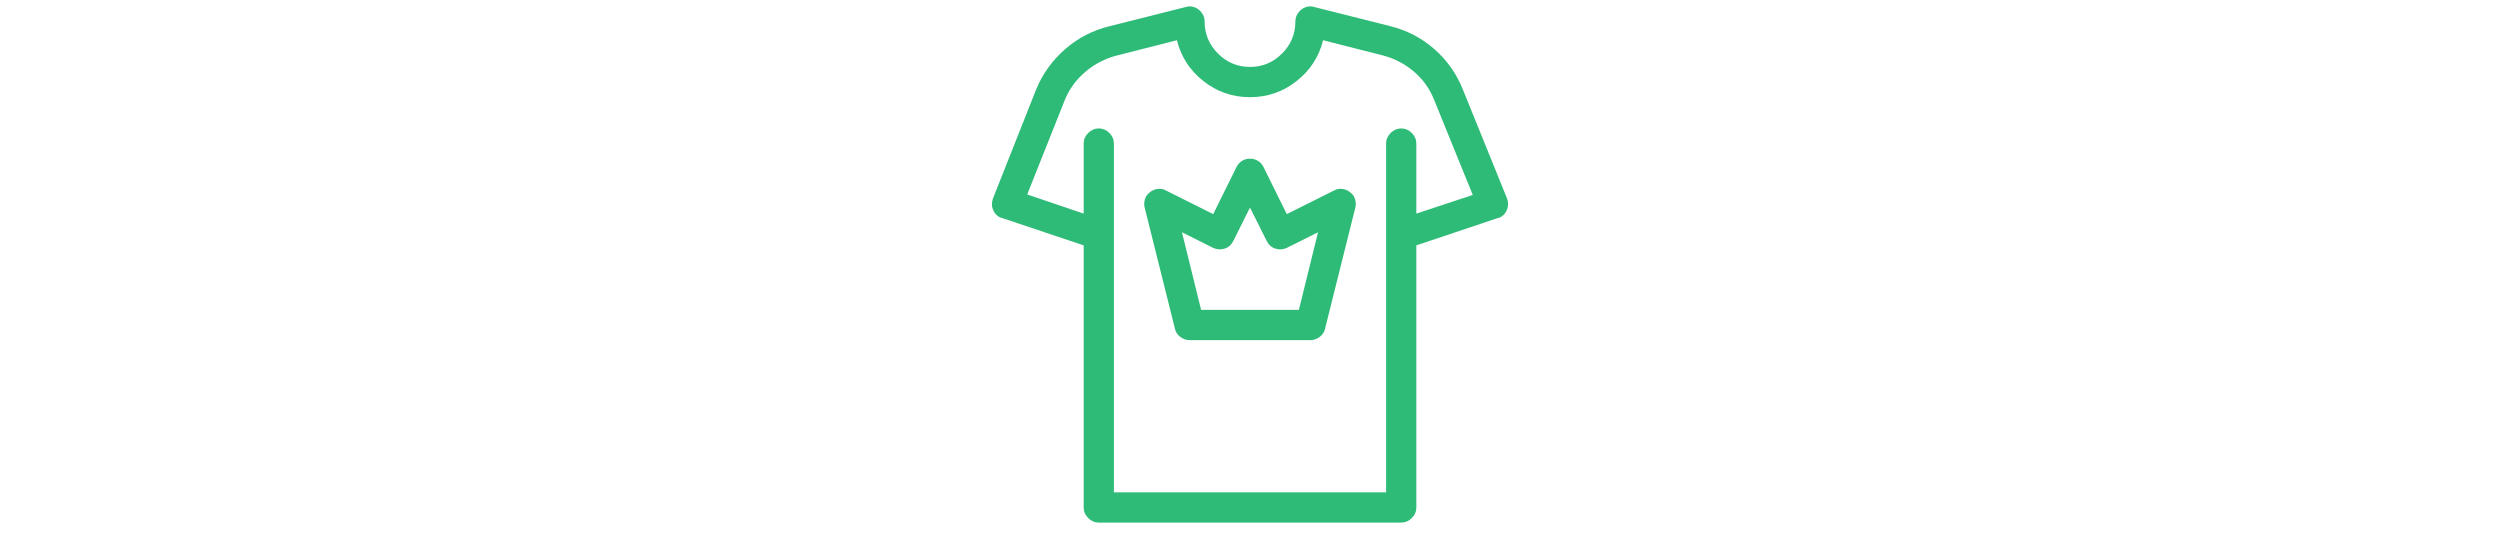 <svg width="310" height="67" viewBox="0 0 310 67" fill="none" xmlns="http://www.w3.org/2000/svg">
<g clip-path="url(#clip0_8360_23379)">
<path d="M181.375 11.05C180.583 9.092 179.396 7.425 177.812 6.05C176.229 4.675 174.417 3.738 172.375 3.238L162.938 0.863C162.688 0.779 162.417 0.769 162.125 0.831C161.833 0.894 161.583 1.008 161.375 1.175C161.125 1.383 160.938 1.613 160.812 1.863C160.688 2.113 160.625 2.383 160.625 2.675C160.625 4.217 160.073 5.54 158.969 6.644C157.865 7.748 156.542 8.3 155 8.3C153.458 8.3 152.135 7.748 151.031 6.644C149.927 5.54 149.375 4.217 149.375 2.675C149.375 2.383 149.312 2.113 149.188 1.863C149.062 1.613 148.875 1.383 148.625 1.175C148.417 1.008 148.167 0.894 147.875 0.831C147.583 0.769 147.312 0.779 147.062 0.863L137.625 3.238C135.542 3.738 133.698 4.685 132.094 6.081C130.49 7.477 129.292 9.133 128.5 11.05L123.125 24.613C123.042 24.863 123 25.113 123 25.363C123 25.613 123.062 25.863 123.188 26.113C123.271 26.321 123.417 26.519 123.625 26.706C123.833 26.894 124.062 27.008 124.312 27.05L134.375 30.425V62.925C134.375 63.425 134.562 63.862 134.938 64.237C135.312 64.612 135.75 64.8 136.25 64.8H173.75C174.25 64.8 174.688 64.612 175.062 64.237C175.438 63.862 175.625 63.425 175.625 62.925V30.425L185.688 27.05C185.938 27.008 186.167 26.894 186.375 26.706C186.583 26.519 186.729 26.321 186.812 26.113C186.938 25.863 187 25.602 187 25.331C187 25.061 186.958 24.821 186.875 24.613L181.375 11.05ZM175.625 26.488V17.8C175.625 17.3 175.438 16.863 175.062 16.488C174.688 16.113 174.25 15.925 173.75 15.925C173.25 15.925 172.812 16.113 172.438 16.488C172.062 16.863 171.875 17.3 171.875 17.8V61.05H138.125C138.125 60.758 138.125 58.383 138.125 53.925C138.125 49.508 138.125 44.665 138.125 39.394C138.125 34.123 138.125 29.279 138.125 24.863C138.125 20.404 138.125 18.05 138.125 17.8C138.125 17.3 137.938 16.863 137.562 16.488C137.188 16.113 136.75 15.925 136.25 15.925C135.75 15.925 135.312 16.113 134.938 16.488C134.562 16.863 134.375 17.3 134.375 17.8V26.488L127.375 24.113L132 12.488C132.542 11.113 133.396 9.925 134.562 8.925C135.729 7.925 137.062 7.238 138.562 6.863L145.938 4.988C146.438 7.029 147.531 8.717 149.219 10.05C150.906 11.383 152.833 12.05 155 12.05C157.167 12.05 159.094 11.383 160.781 10.05C162.469 8.717 163.562 7.029 164.062 4.988L171.438 6.863C172.896 7.238 174.198 7.915 175.344 8.894C176.49 9.873 177.333 11.071 177.875 12.488L182.625 24.175L175.625 26.488ZM167.438 23.863C167.146 23.613 166.812 23.467 166.438 23.425C166.062 23.383 165.729 23.446 165.438 23.613L159.562 26.55L156.688 20.738C156.521 20.404 156.292 20.144 156 19.956C155.708 19.769 155.375 19.675 155 19.675C154.625 19.675 154.292 19.769 154 19.956C153.708 20.144 153.479 20.404 153.312 20.738L150.438 26.55L144.562 23.613C144.271 23.446 143.938 23.383 143.562 23.425C143.188 23.467 142.854 23.613 142.562 23.863C142.271 24.071 142.073 24.352 141.969 24.706C141.865 25.061 141.854 25.404 141.938 25.738L145.688 40.737C145.771 41.154 145.99 41.498 146.344 41.769C146.698 42.04 147.083 42.175 147.5 42.175H162.5C162.917 42.175 163.302 42.04 163.656 41.769C164.01 41.498 164.229 41.154 164.312 40.737L168.062 25.738C168.146 25.404 168.135 25.061 168.031 24.706C167.927 24.352 167.729 24.071 167.438 23.863ZM161.062 38.425H148.938L146.562 28.8L150.438 30.738C150.896 30.946 151.365 30.977 151.844 30.831C152.323 30.686 152.688 30.363 152.938 29.863L155 25.738L157.062 29.863C157.312 30.363 157.677 30.686 158.156 30.831C158.635 30.977 159.104 30.946 159.562 30.738L163.438 28.8L161.062 38.425Z" fill="#2EBB77"/>
</g>
<defs>
<clipPath id="clip0_8360_23379">
<rect width="64" height="64" fill="white" transform="matrix(1 0 0 -1 123 64.8)"/>
</clipPath>
</defs>
</svg>
